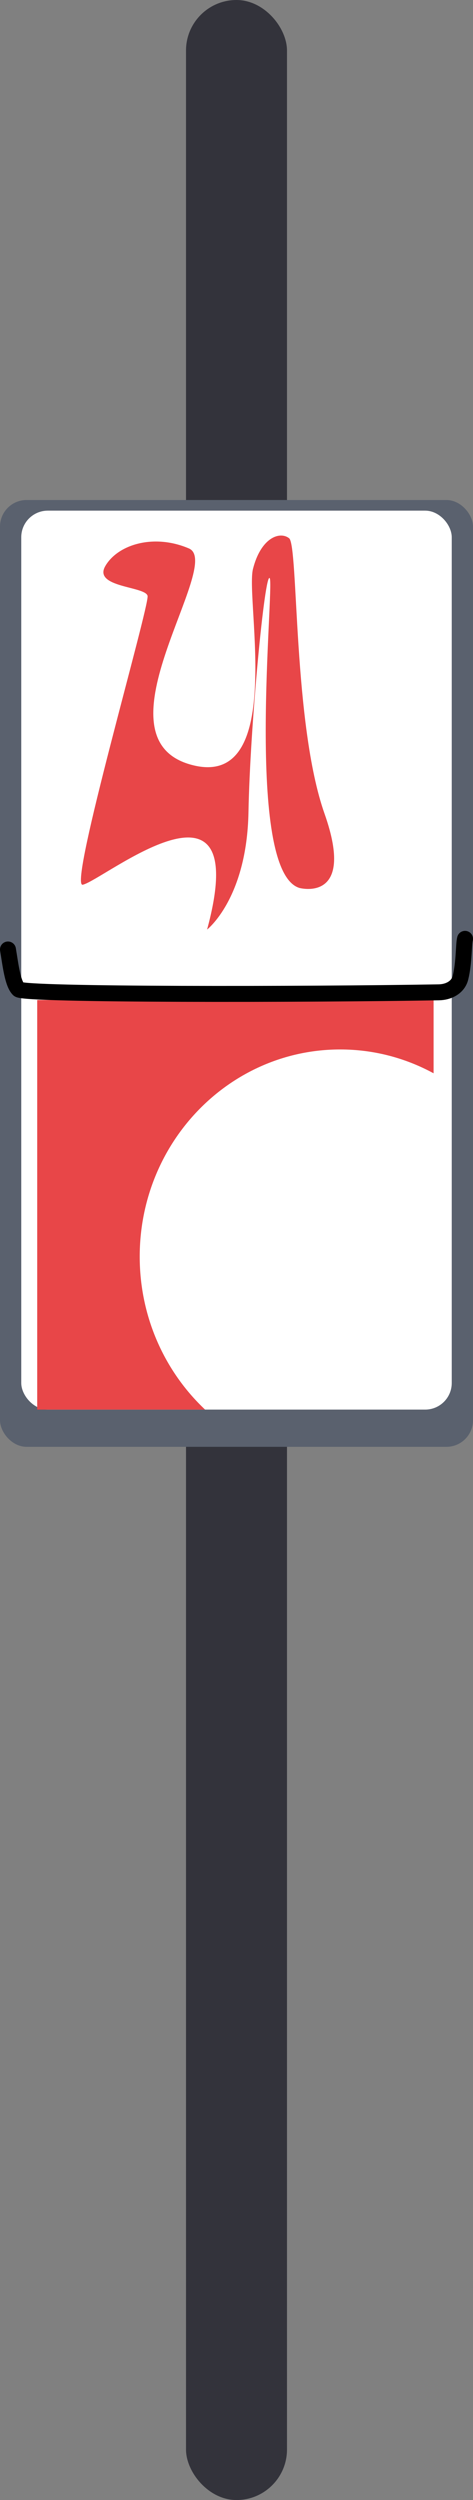 <svg width="89" height="470" viewBox="0 0 89 470" fill="none" xmlns="http://www.w3.org/2000/svg">
<rect x="0" y="0" width="89" height="470" fill="#808080" stroke="none"/>
<rect x="35" width="19" height="470" rx="9.5" fill="#33333B"/>
<rect y="94" width="89" height="178" rx="5" fill="#5A616E"/>
<rect x="4" y="96" width="81" height="169" rx="5" fill="white"/>
<path d="M26.289 236.235C26.289 214.729 43.178 197.294 64.011 197.294C70.359 197.294 76.338 198.921 81.585 201.778V188H7V265H38.589C31.033 257.879 26.289 247.631 26.289 236.235Z" fill="#E84648"/>
<path d="M56.326 166.928C56.326 166.928 67.022 169.85 61.065 152.972C55.108 136.094 56.17 102.588 54.404 101.194C52.638 99.8 49.086 101.095 47.601 106.954C46.116 112.813 53.979 149.022 35.706 143.696C17.433 138.37 42.212 105.943 35.544 103.105C28.875 100.258 22.115 102.403 19.803 106.435C17.491 110.467 27.347 110.2 27.767 112.02C28.18 113.839 12.768 166.904 15.566 166.328C19.354 165.553 47.808 142.078 38.966 174.754C38.966 174.754 46.454 168.958 46.753 152.697C47.051 136.435 49.856 107.278 50.754 108.704C51.667 110.138 45.969 163.715 56.326 166.928Z" fill="#E84648"/>
<path d="M1.5 178.5C2 181.5 2.376 184.882 3.5 186C4.579 187.073 57.806 186.976 82.566 186.554C84.428 186.522 86.2 185.607 86.644 183.799C87.347 180.944 87.232 177.444 87.5 176.5" stroke="black" stroke-width="3" stroke-linecap="round"/>
</svg>
